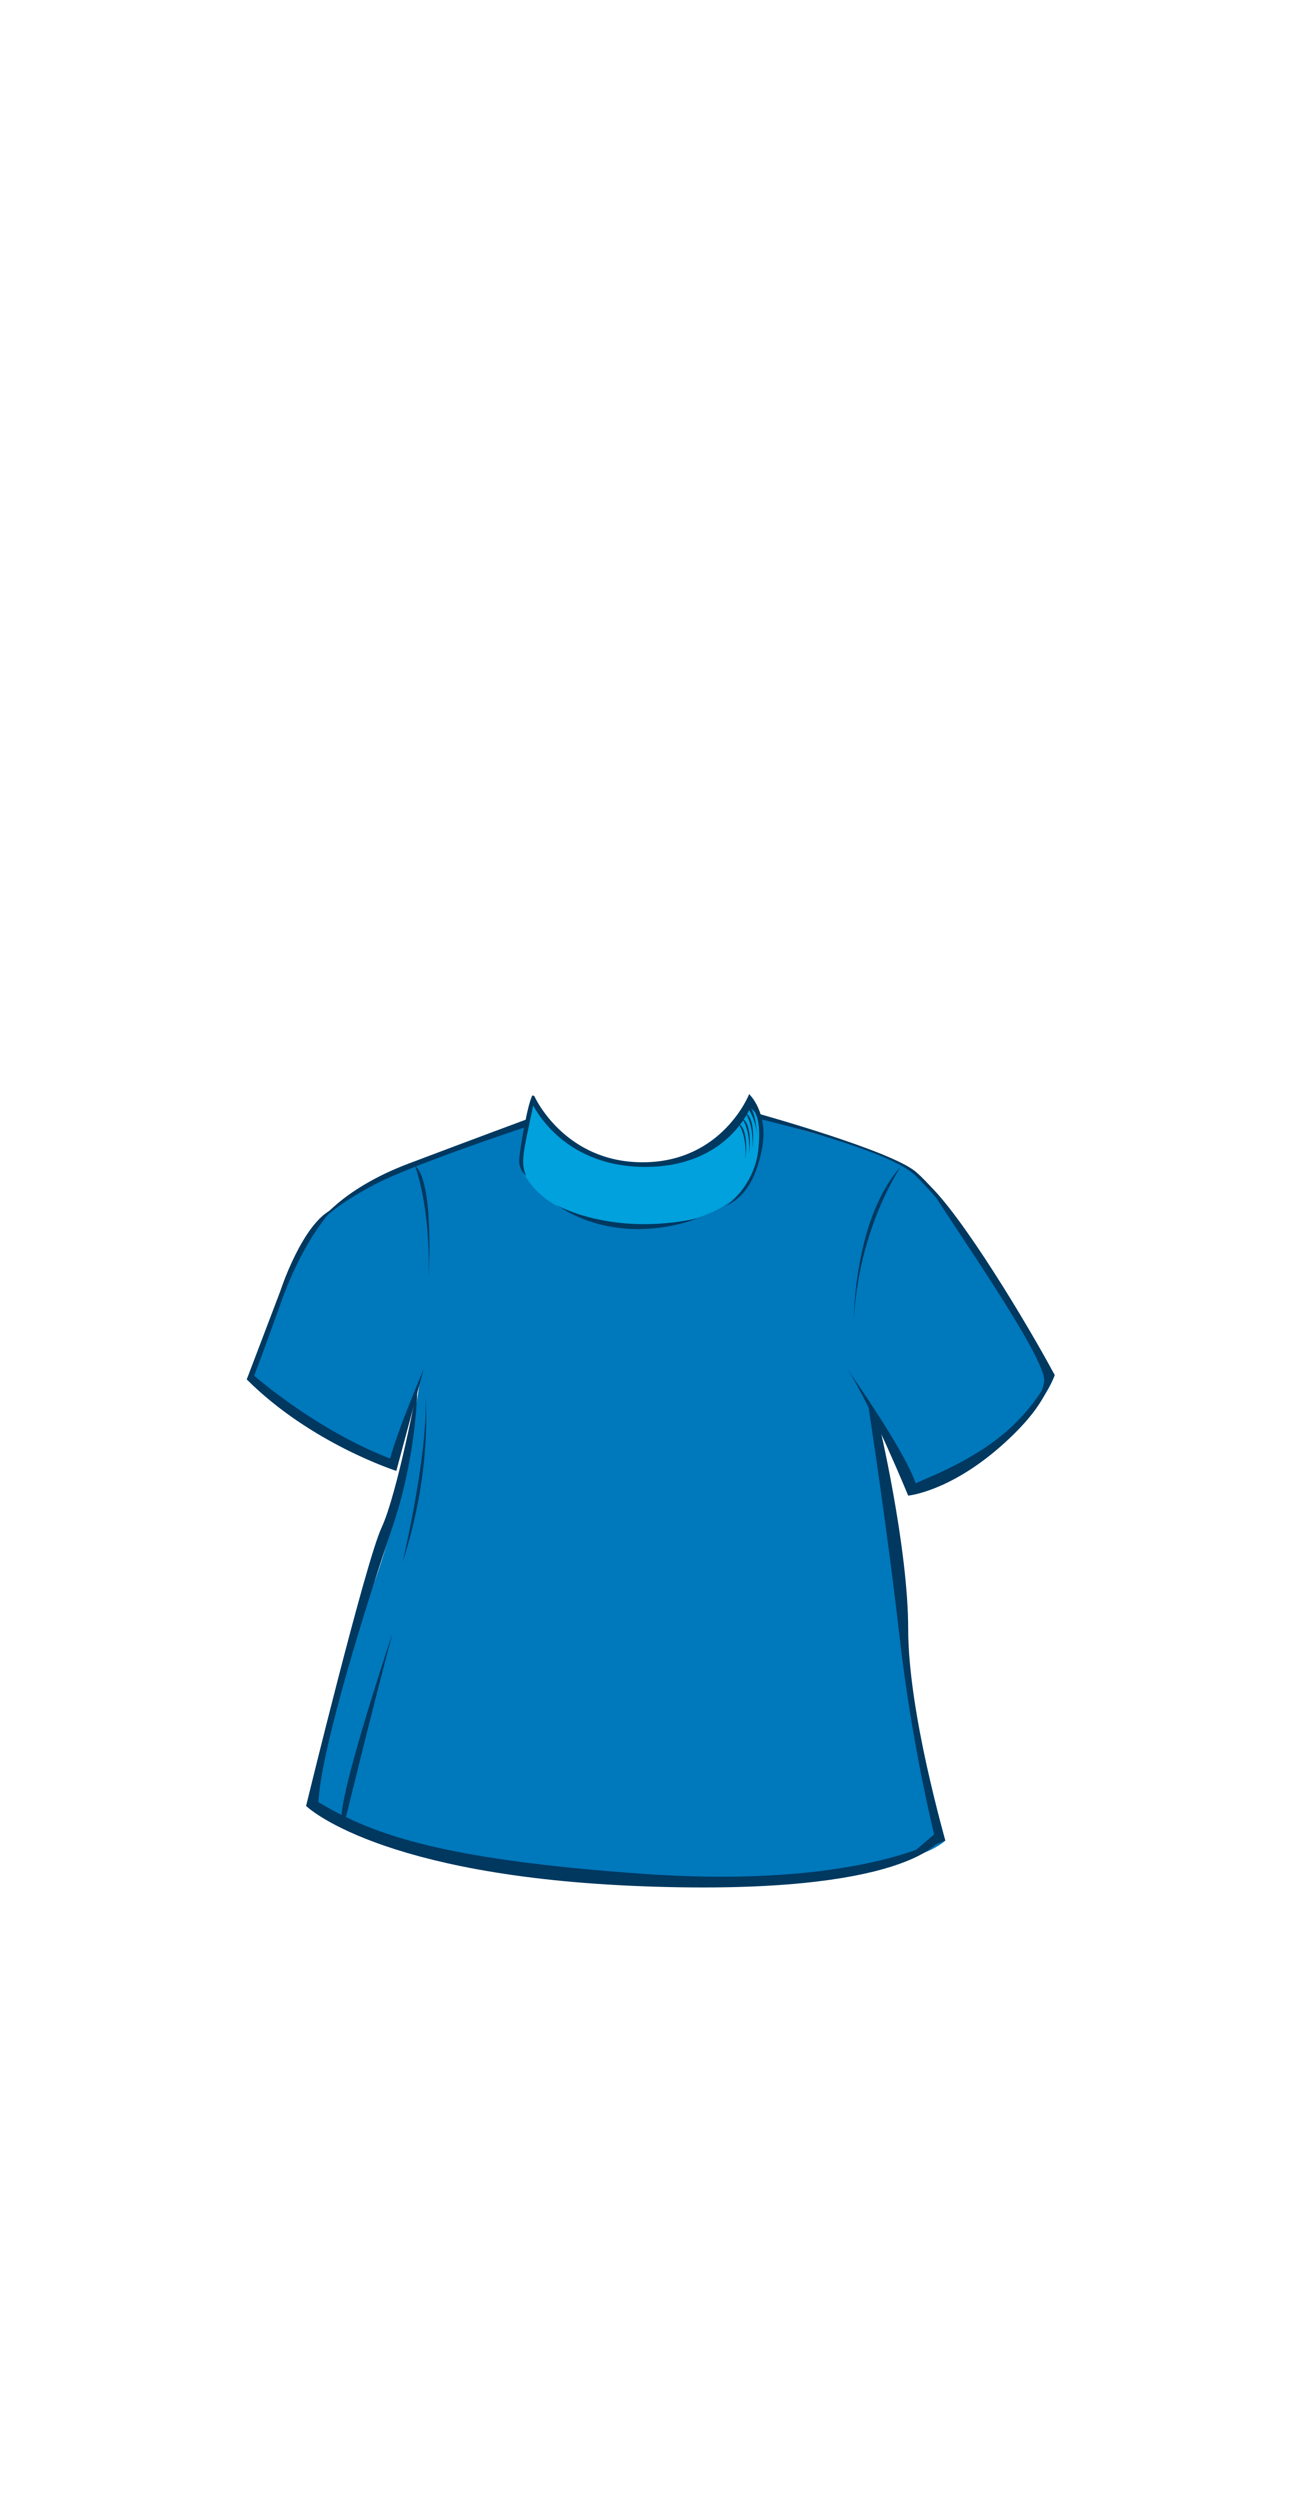 <?xml version="1.0" encoding="utf-8"?>
<svg viewBox="0 0 177 337" xmlns="http://www.w3.org/2000/svg">
    <path
        d="M 71.429 151.115 C 71.429 151.115 58.266 155.193 49.179 160.115 C 43.179 163.365 40.179 167.865 38.679 172.615 C 36.433 179.729 32.929 185.115 34.179 186.115 C 43.608 193.658 52.679 197.365 52.679 197.365 L 56.679 185.615 C 56.679 185.615 54.179 204.365 49.929 214.615 C 45.679 224.865 42.429 243.615 42.429 243.615 C 42.429 243.615 53.429 252.365 87.679 253.365 C 121.929 254.365 127.429 248.115 127.429 248.115 C 127.429 248.115 122.429 230.115 122.179 220.615 C 121.929 211.115 118.429 191.615 118.429 191.615 L 122.929 200.615 C 122.929 200.615 138.429 195.365 142.179 185.365 C 138.179 178.865 128.679 163.115 124.179 158.865 C 119.679 154.615 112.929 154.115 102.679 150.615 C 102.679 150.615 96.929 160.365 86.429 160.365 C 75.929 160.365 71.429 151.115 71.429 151.115 Z"
        fill="#0078BC" />
    <path
        d="M 71.679 148.615 C 71.679 148.615 77.179 157.365 87.179 156.865 C 97.179 156.365 101.179 148.115 101.179 148.115 C 101.179 148.115 102.992 150.928 102.492 154.928 C 102.311 156.374 101.179 165.116 86.679 165.116 C 72.179 165.116 70.179 157.116 70.179 157.116 L 71.679 148.615 Z"
        fill="#00A1DD" />
    <path
        d="M 72.054 147.803 C 72.054 147.803 76.054 156.741 86.742 156.678 C 97.43 156.615 100.992 147.49 100.992 147.49 C 100.992 147.49 101.367 148.053 101.367 148.615 C 101.367 149.177 98.117 157.428 86.742 157.303 C 75.367 157.178 71.679 148.615 71.679 148.615 C 71.679 148.615 71.491 147.24 72.054 147.803 Z"
        fill="#003860" />
    <path
        d="M 72.054 148.24 C 72.054 148.24 71.054 152.803 70.741 154.553 C 70.428 156.303 70.428 157.428 70.929 158.491 C 70.929 158.491 69.991 157.803 69.991 156.491 C 69.991 155.179 71.304 147.866 71.804 147.741 L 72.054 148.24 Z"
        fill="#003860" />
    <path
        d="M 100.991 147.49 C 100.991 147.49 103.616 149.928 102.741 154.74 C 101.866 159.552 99.928 161.553 97.928 162.553 C 97.928 162.553 101.741 159.865 102.241 154.865 C 102.741 149.865 101.303 148.99 100.678 149.677 L 100.991 147.49 Z"
        fill="#003860" />
    <path
        d="M 74.991 162.428 C 74.991 162.428 82.429 166.741 93.991 164.241 C 93.991 164.24 84.116 168.49 74.991 162.428 Z"
        fill="#003860" />
    <path
        d="M 70.866 151.928 C 70.866 151.928 55.741 156.928 50.491 159.678 C 45.241 162.428 43.053 164.741 42.803 165.053 C 42.803 165.053 45.803 160.365 55.053 156.865 C 64.303 153.365 71.241 150.802 71.241 150.802 L 70.866 151.928 Z"
        fill="#003860" />
    <path
        d="M 102.491 150.865 C 102.491 150.865 119.866 154.928 123.429 158.49 C 126.992 162.052 129.617 165.74 129.617 165.74 C 129.617 165.74 126.804 160.865 123.492 157.99 C 120.18 155.115 102.179 150.115 102.179 150.115 L 102.491 150.865 Z"
        fill="#003860" />
    <path
        d="M 100.804 149.365 C 100.804 149.365 101.929 150.803 102.054 153.24 C 102.054 153.24 101.866 148.928 100.804 149.365 Z"
        fill="#003860" />
    <path
        d="M 99.991 150.74 C 99.991 150.74 101.179 152.053 100.991 155.553 C 100.991 155.553 101.554 151.49 99.991 150.74 Z"
        fill="#003860" />
    <path
        d="M 99.491 151.428 C 99.491 151.428 100.679 152.741 100.491 156.241 C 100.491 156.24 101.054 152.178 99.491 151.428 Z"
        fill="#003860" />
    <path
        d="M 100.429 149.99 C 100.429 149.99 101.617 151.303 101.429 154.803 C 101.429 154.803 101.991 150.74 100.429 149.99 Z"
        fill="#003860" />
    <path
        d="M 44.929 162.948 C 44.929 162.948 41.096 166.615 37.929 175.448 C 34.762 184.281 34.262 185.448 34.262 185.448 C 34.262 185.448 42.595 192.781 52.595 196.615 C 53.595 192.782 57.095 184.615 57.095 184.615 L 53.428 198.282 C 53.428 198.282 41.928 194.615 33.261 185.949 L 37.761 174.116 C 37.762 174.115 40.762 164.782 44.929 162.948 Z"
        fill="#003860" />
    <path
        d="M 56.262 186.948 C 56.262 186.948 56.262 195.948 52.929 205.781 C 49.596 215.614 43.262 235.614 42.929 242.948 C 49.762 246.948 58.262 250.615 86.929 252.615 C 115.596 254.615 126.762 247.948 126.762 247.948 C 126.762 247.948 122.595 255.615 86.762 254.281 C 50.929 252.948 41.262 243.448 41.262 243.448 C 41.262 243.448 49.262 210.615 51.429 205.948 C 53.596 201.282 56.262 186.948 56.262 186.948 Z"
        fill="#003860" />
    <path
        d="M 114.262 184.615 C 114.262 184.615 121.929 195.448 123.429 199.948 C 125.262 199.115 130.596 197.115 135.096 193.448 C 139.596 189.781 141.596 185.448 141.596 185.448 C 141.596 185.448 141.929 188.781 134.929 194.948 C 127.929 201.115 122.429 201.615 122.429 201.615 C 122.429 201.615 117.429 189.448 114.262 184.615 Z"
        fill="#003860" />
    <path
        d="M 118.429 191.615 C 118.429 191.615 122.429 208.448 122.429 219.615 C 122.429 230.782 127.429 248.115 127.429 248.115 C 127.429 248.115 126.096 248.615 122.429 250.282 L 125.929 247.282 C 125.929 247.282 122.929 235.282 121.262 220.615 C 119.595 205.948 117.095 189.782 117.095 189.782 L 118.429 191.615 Z"
        fill="#003860" />
    <path
        d="M 136.596 192.948 C 136.596 192.948 140.763 189.115 142.179 185.365 C 138.762 178.948 129.596 163.615 124.929 159.448 C 127.929 164.448 141.262 183.281 140.762 186.281 C 140.262 189.281 136.596 192.948 136.596 192.948 Z"
        fill="#003860" />
    <path
        d="M 55.929 157.115 C 55.929 157.115 58.096 162.615 57.762 172.282 C 57.762 172.282 58.596 159.282 55.929 157.115 Z"
        fill="#003860" />
    <path
        d="M 121.429 157.282 C 121.429 157.282 115.762 165.449 115.096 177.949 C 115.096 177.948 115.096 164.282 121.429 157.282 Z"
        fill="#003860" />
    <path
        d="M 57.262 187.282 C 57.262 187.282 58.595 197.282 54.262 210.615 C 54.262 210.615 58.096 194.448 57.262 187.282 Z"
        fill="#003860" />
    <path
        d="M 46.429 245.782 C 46.429 245.782 50.429 229.449 52.929 220.115 C 52.929 220.115 44.096 246.448 46.429 245.782 Z"
        fill="#003860" />
</svg>